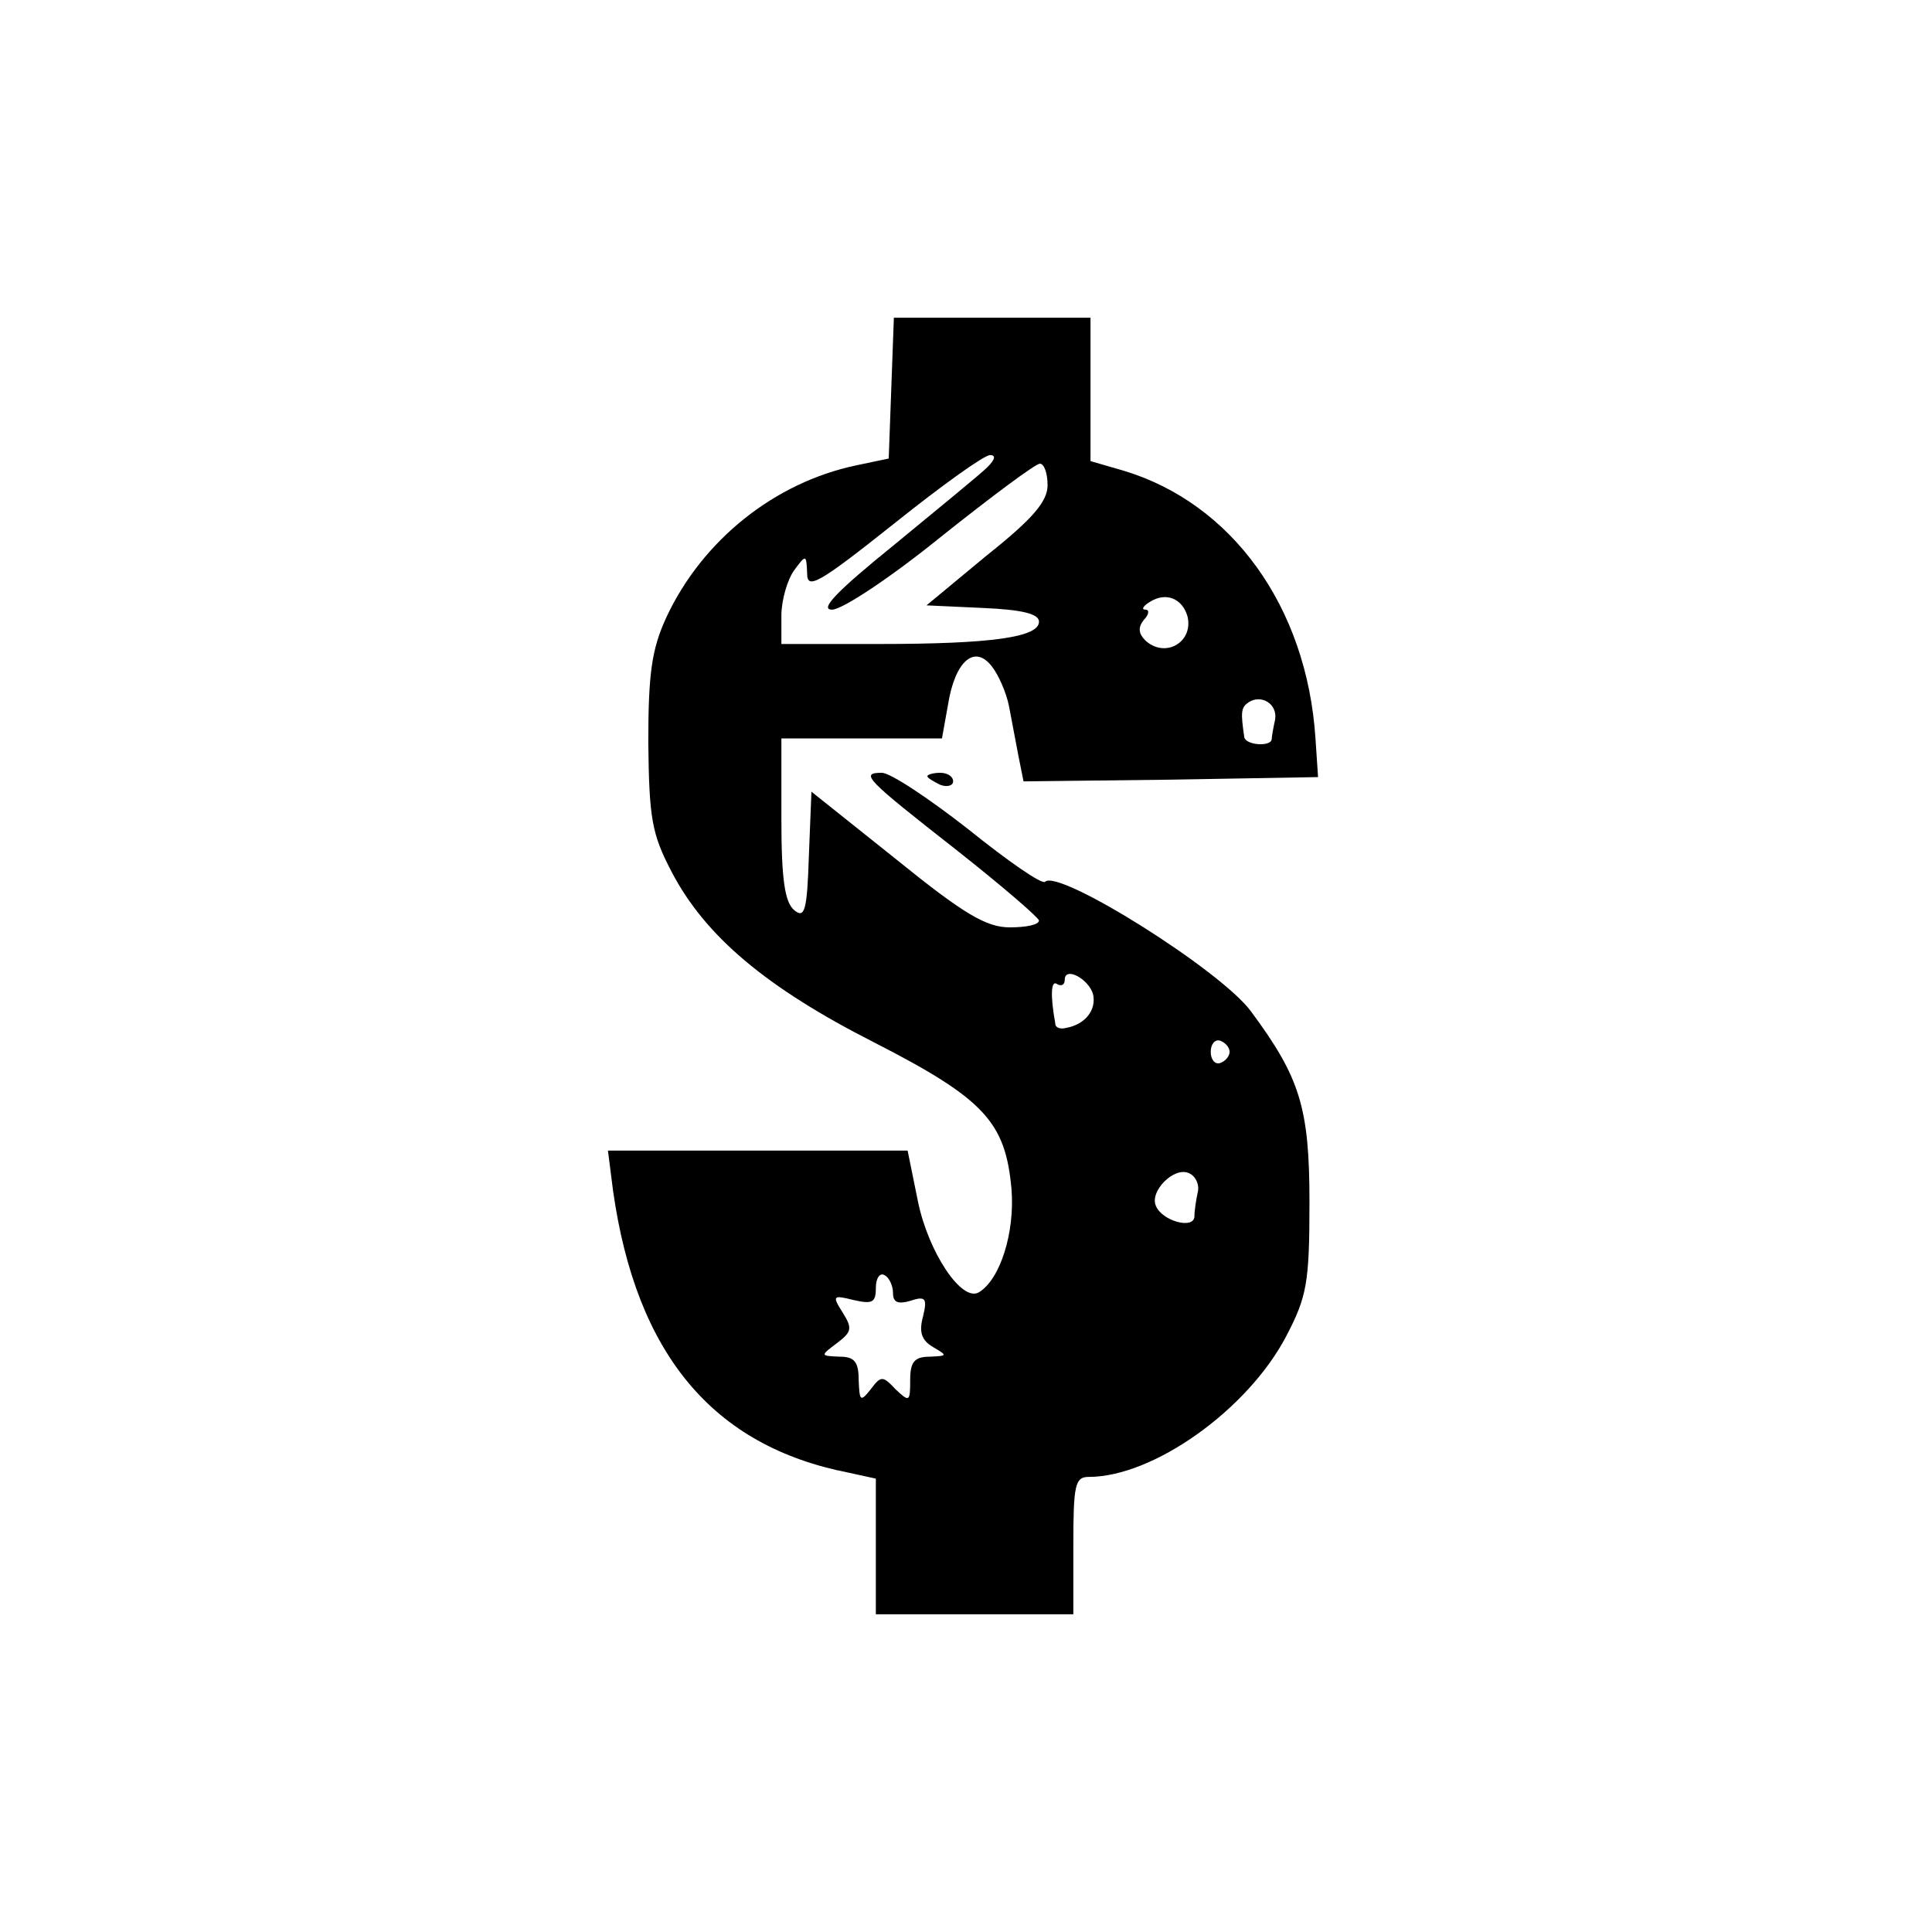 <?xml version="1.0" standalone="no"?>
<!DOCTYPE svg PUBLIC "-//W3C//DTD SVG 20010904//EN"
 "http://www.w3.org/TR/2001/REC-SVG-20010904/DTD/svg10.dtd">
<svg version="1.0" xmlns="http://www.w3.org/2000/svg"
 width="225pt" height="225pt" viewBox="0 0 225 225"
 preserveAspectRatio="xMidYMid meet">

<g transform="translate(0,225) scale(0.1,-0.1)"
fill="#000000" stroke="none">
<path d="M1038 1798 l-3 -82 -38 -8 c-95 -20 -179 -87 -221 -177 -17 -37 -21
-65 -21 -146 1 -88 4 -106 27 -150 39 -75 110 -135 236 -199 129 -66 153 -93
160 -171 4 -50 -13 -105 -38 -120 -20 -12 -59 47 -71 106 l-12 59 -174 0 -175
0 6 -47 c27 -190 116 -297 274 -328 l32 -7 0 -79 0 -79 115 0 115 0 0 80 c0
71 2 80 18 80 75 0 185 78 230 164 24 46 27 62 27 156 0 110 -11 145 -68 222
-35 48 -225 167 -240 151 -4 -3 -43 24 -89 61 -46 36 -91 66 -101 66 -26 0
-19 -7 87 -90 52 -41 95 -78 96 -82 0 -5 -15 -8 -34 -8 -27 0 -53 15 -132 79
l-99 79 -3 -75 c-2 -64 -5 -73 -17 -63 -11 9 -15 36 -15 106 l0 94 94 0 93 0
7 39 c8 51 31 71 51 45 8 -10 17 -31 20 -46 3 -16 8 -42 11 -58 l6 -30 171 2
172 3 -3 45 c-10 153 -97 274 -224 312 l-38 11 0 84 0 83 -115 0 -114 0 -3
-82z m112 -92 c-8 -8 -57 -48 -108 -90 -68 -55 -88 -76 -73 -76 12 0 69 38
127 85 59 47 110 85 115 85 5 0 9 -11 9 -25 0 -19 -17 -39 -71 -82 l-70 -58
65 -3 c47 -2 66 -7 66 -16 0 -18 -54 -26 -187 -26 l-113 0 0 33 c0 18 7 42 15
53 14 19 14 18 15 -4 0 -19 13 -12 101 58 55 44 105 80 112 80 7 0 6 -5 -3
-14z m233 -174 c7 -30 -26 -49 -49 -28 -8 8 -9 15 -2 24 6 6 7 12 2 12 -5 0
-3 4 5 9 19 12 38 4 44 -17z m102 -120 c-2 -9 -4 -20 -4 -23 -1 -9 -31 -7 -32
3 -4 28 -4 34 5 40 15 10 34 -2 31 -20z m-212 -320 c4 -18 -9 -35 -31 -39 -7
-2 -13 0 -13 5 -6 33 -5 51 2 46 5 -3 9 -1 9 5 0 16 28 1 33 -17z m159 -67 c0
-5 -5 -11 -11 -13 -6 -2 -11 4 -11 13 0 9 5 15 11 13 6 -2 11 -8 11 -13z m-37
-163 c-2 -9 -4 -22 -4 -29 -1 -15 -38 -5 -45 13 -7 17 21 45 38 38 8 -3 13
-13 11 -22z m-355 -118 c0 -11 6 -13 20 -9 18 6 20 3 15 -18 -5 -18 -2 -28 12
-36 17 -10 16 -10 -4 -11 -18 0 -23 -6 -23 -27 0 -26 -1 -26 -17 -11 -15 16
-17 16 -29 0 -12 -15 -13 -14 -14 11 0 21 -5 27 -22 27 -23 1 -23 1 -3 16 17
13 18 17 6 36 -12 19 -11 20 13 14 22 -5 26 -3 26 14 0 12 5 18 10 15 6 -3 10
-13 10 -21z"/>
<path d="M1080 1346 c0 -2 7 -6 15 -10 8 -3 15 -1 15 4 0 6 -7 10 -15 10 -8 0
-15 -2 -15 -4z"/>
</g>
</svg>
